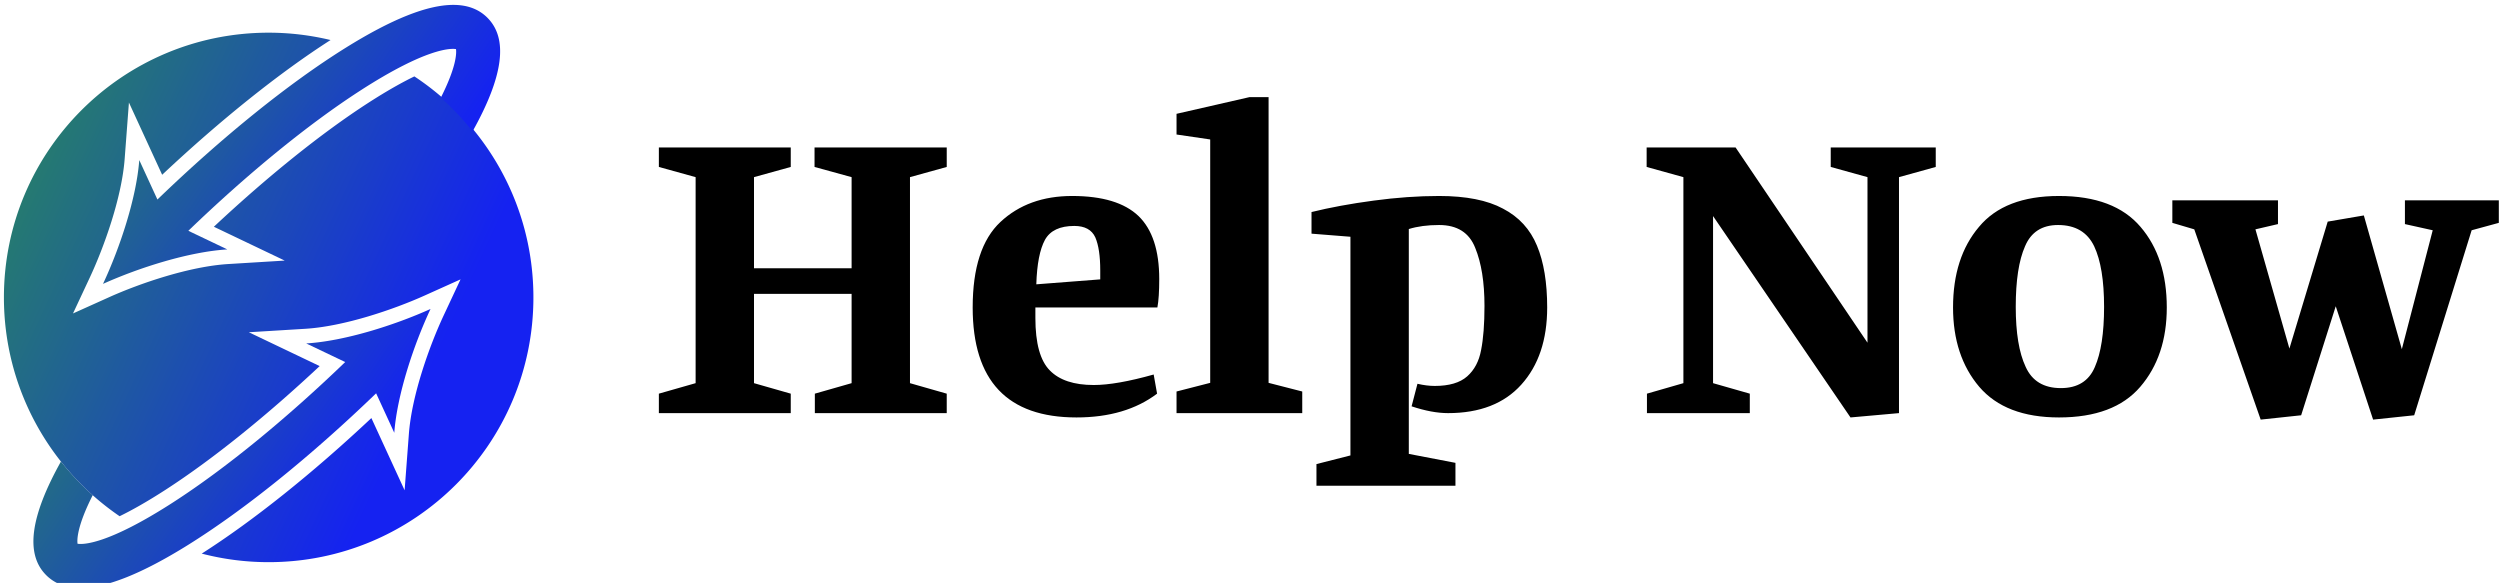 <svg data-v-423bf9ae="" xmlns="http://www.w3.org/2000/svg" viewBox="0 0 386 90" class="iconLeft"><!----><!----><!----><g data-v-423bf9ae="" id="71f34e5f-1e4e-4465-829f-6b5646eae719" fill="#000000" transform="matrix(4.769,0,0,4.769,99.392,-1.645)"><path d="M4.76 13.72L0.49 13.72L0.49 13.09L1.68 12.75L1.68 6.08L0.49 5.75L0.49 5.12L4.76 5.12L4.76 5.75L3.57 6.08L3.57 9.03L6.73 9.03L6.73 6.08L5.53 5.75L5.53 5.12L9.81 5.12L9.81 5.75L8.62 6.08L8.62 12.75L9.81 13.09L9.81 13.72L5.54 13.72L5.54 13.09L6.73 12.75L6.73 9.86L3.57 9.86L3.57 12.75L4.76 13.09L4.76 13.72ZM14.01 13.86Q10.65 13.86 10.65 10.30L10.65 10.30Q10.65 8.37 11.55 7.53Q12.45 6.69 13.87 6.69L13.87 6.69Q15.34 6.69 16.02 7.34Q16.69 7.99 16.69 9.38L16.69 9.38Q16.69 9.98 16.63 10.30L16.63 10.30L12.68 10.30L12.68 10.64Q12.68 11.87 13.15 12.34Q13.61 12.81 14.57 12.81L14.57 12.81Q15.30 12.81 16.51 12.47L16.51 12.47L16.62 13.09Q15.60 13.86 14.01 13.86L14.01 13.86ZM12.71 9.55L14.78 9.39L14.78 9.10Q14.78 8.40 14.62 8.03Q14.45 7.66 13.94 7.66L13.94 7.66Q13.24 7.66 12.99 8.11Q12.74 8.57 12.71 9.55L12.71 9.55ZM21.32 13.72L17.25 13.72L17.25 13.02L18.34 12.74L18.34 4.86L17.25 4.70L17.25 4.03L19.61 3.49L20.23 3.49L20.23 12.74L21.32 13.02L21.32 13.72ZM21.78 16.07L21.78 15.37L22.88 15.09L22.88 8.01L21.62 7.91L21.62 7.21Q22.51 6.99 23.63 6.84Q24.74 6.69 25.75 6.69L25.75 6.69Q27.06 6.69 27.82 7.10Q28.59 7.50 28.92 8.30Q29.25 9.09 29.25 10.30L29.25 10.30Q29.25 11.87 28.41 12.80Q27.58 13.72 26.04 13.72L26.04 13.72Q25.52 13.72 24.86 13.50L24.86 13.50L25.05 12.77Q25.35 12.84 25.61 12.84L25.61 12.84Q26.31 12.84 26.66 12.53Q27.01 12.22 27.11 11.68Q27.22 11.13 27.22 10.25L27.22 10.25Q27.22 9.10 26.92 8.37Q26.63 7.63 25.75 7.63L25.75 7.63Q25.19 7.63 24.77 7.76L24.77 7.76L24.77 15.04L26.28 15.33L26.28 16.07L21.78 16.07ZM38.43 5.75L38.43 5.12L41.83 5.12L41.83 5.75L40.64 6.08L40.64 13.72L39.07 13.86L34.62 7.34L34.62 12.75L35.81 13.09L35.81 13.72L32.48 13.72L32.48 13.09L33.66 12.75L33.66 6.08L32.47 5.75L32.47 5.12L35.35 5.12L39.62 11.44L39.62 6.08L38.43 5.75ZM45.82 6.69Q47.61 6.69 48.46 7.69Q49.31 8.68 49.31 10.30L49.31 10.30Q49.31 11.87 48.45 12.87Q47.60 13.86 45.82 13.86L45.82 13.86Q44.09 13.86 43.24 12.87Q42.39 11.87 42.39 10.30L42.39 10.30Q42.39 8.68 43.23 7.69Q44.06 6.69 45.82 6.69L45.82 6.69ZM47.28 10.28Q47.28 9.00 46.96 8.32Q46.63 7.63 45.79 7.63L45.79 7.63Q45.01 7.63 44.72 8.32Q44.42 9.00 44.42 10.28L44.42 10.28Q44.42 11.54 44.74 12.22Q45.05 12.91 45.88 12.91L45.88 12.91Q46.69 12.91 46.98 12.23Q47.28 11.55 47.28 10.28L47.28 10.28ZM60.06 7.56L59.18 7.80L57.32 13.79L55.99 13.93L54.78 10.26L53.66 13.79L52.35 13.93L50.20 7.77L49.49 7.56L49.49 6.83L52.91 6.83L52.91 7.60L52.18 7.77L53.28 11.63L54.52 7.52L55.69 7.32L56.92 11.65L57.92 7.80L57.02 7.60L57.02 6.83L60.06 6.83L60.06 7.56Z"></path></g><defs data-v-423bf9ae=""><linearGradient data-v-423bf9ae="" gradientTransform="rotate(25)" id="0b33464a-9acf-41ad-aac8-e283d8c40638" x1="0%" y1="0%" x2="100%" y2="0%"><stop data-v-423bf9ae="" offset="0%" style="stop-color: rgb(40, 139, 88); stop-opacity: 1;"></stop><stop data-v-423bf9ae="" offset="100%" style="stop-color: rgb(21, 34, 241); stop-opacity: 1;"></stop></linearGradient></defs><g data-v-423bf9ae="" id="103ff21b-59b7-40c7-b488-677af2253e87" transform="matrix(1.041,0,0,1.041,-10.291,-6.275)" stroke="none" fill="url(#0b33464a-9acf-41ad-aac8-e283d8c40638)"><path d="M61.086 59.727c-8.793 8.47-17.764 15.794-25.466 20.772-9.896 6.397-13.499 6.298-14.231 6.177-.079-.525-.125-2.521 2.252-7.208a39.398 39.398 0 01-4.713-4.993c-4.568 8.178-5.299 13.708-2.227 16.823 1.27 1.289 2.961 1.935 5.09 1.935 3.858 0 9.155-2.121 15.996-6.386 8.381-5.225 18.212-13.156 27.886-22.483l2.691 5.851c.428-5.652 2.867-12.995 5.377-18.361-5.402 2.432-12.779 4.766-18.438 5.112l5.783 2.761z"></path><path d="M71.344 17.36c-1.787.867-4.048 2.124-6.878 3.952-6.874 4.444-14.911 10.9-22.859 18.348l10.507 5.017-8.379.514c-5.756.352-13.121 2.873-17.679 4.924l-5.344 2.405 2.483-5.308c2.117-4.526 4.744-11.852 5.179-17.604l.633-8.373 4.929 10.717c8.648-8.128 17.398-15.129 24.978-19.987a39.343 39.343 0 00-9.181-1.09c-21.686 0-39.266 17.58-39.266 39.266 0 13.487 6.802 25.383 17.16 32.452 1.777-.866 4.017-2.113 6.812-3.92 6.875-4.444 14.912-10.9 22.86-18.348l-10.508-5.018 8.379-.513c5.756-.353 13.121-2.874 17.679-4.925l5.344-2.406-2.483 5.308c-2.117 4.525-4.743 11.852-5.179 17.604l-.633 8.373-4.928-10.714c-8.72 8.193-17.541 15.241-25.165 20.104a39.341 39.341 0 009.929 1.269C71.42 89.407 89 71.827 89 50.142c0-13.701-7.021-25.756-17.656-32.782z"></path><path d="M37.82 40.26c8.794-8.47 17.765-15.794 25.467-20.773 9.896-6.397 13.498-6.297 14.23-6.177.079.525.125 2.522-2.252 7.208a39.482 39.482 0 014.714 4.994c4.567-8.178 5.299-13.708 2.227-16.824-1.27-1.289-2.961-1.935-5.09-1.935-3.858 0-9.155 2.121-15.996 6.386-8.382 5.225-18.212 13.156-27.887 22.483l-2.691-5.851c-.427 5.651-2.867 12.995-5.377 18.361 5.403-2.432 12.78-4.766 18.438-5.112l-5.783-2.76z"></path></g><!----></svg>